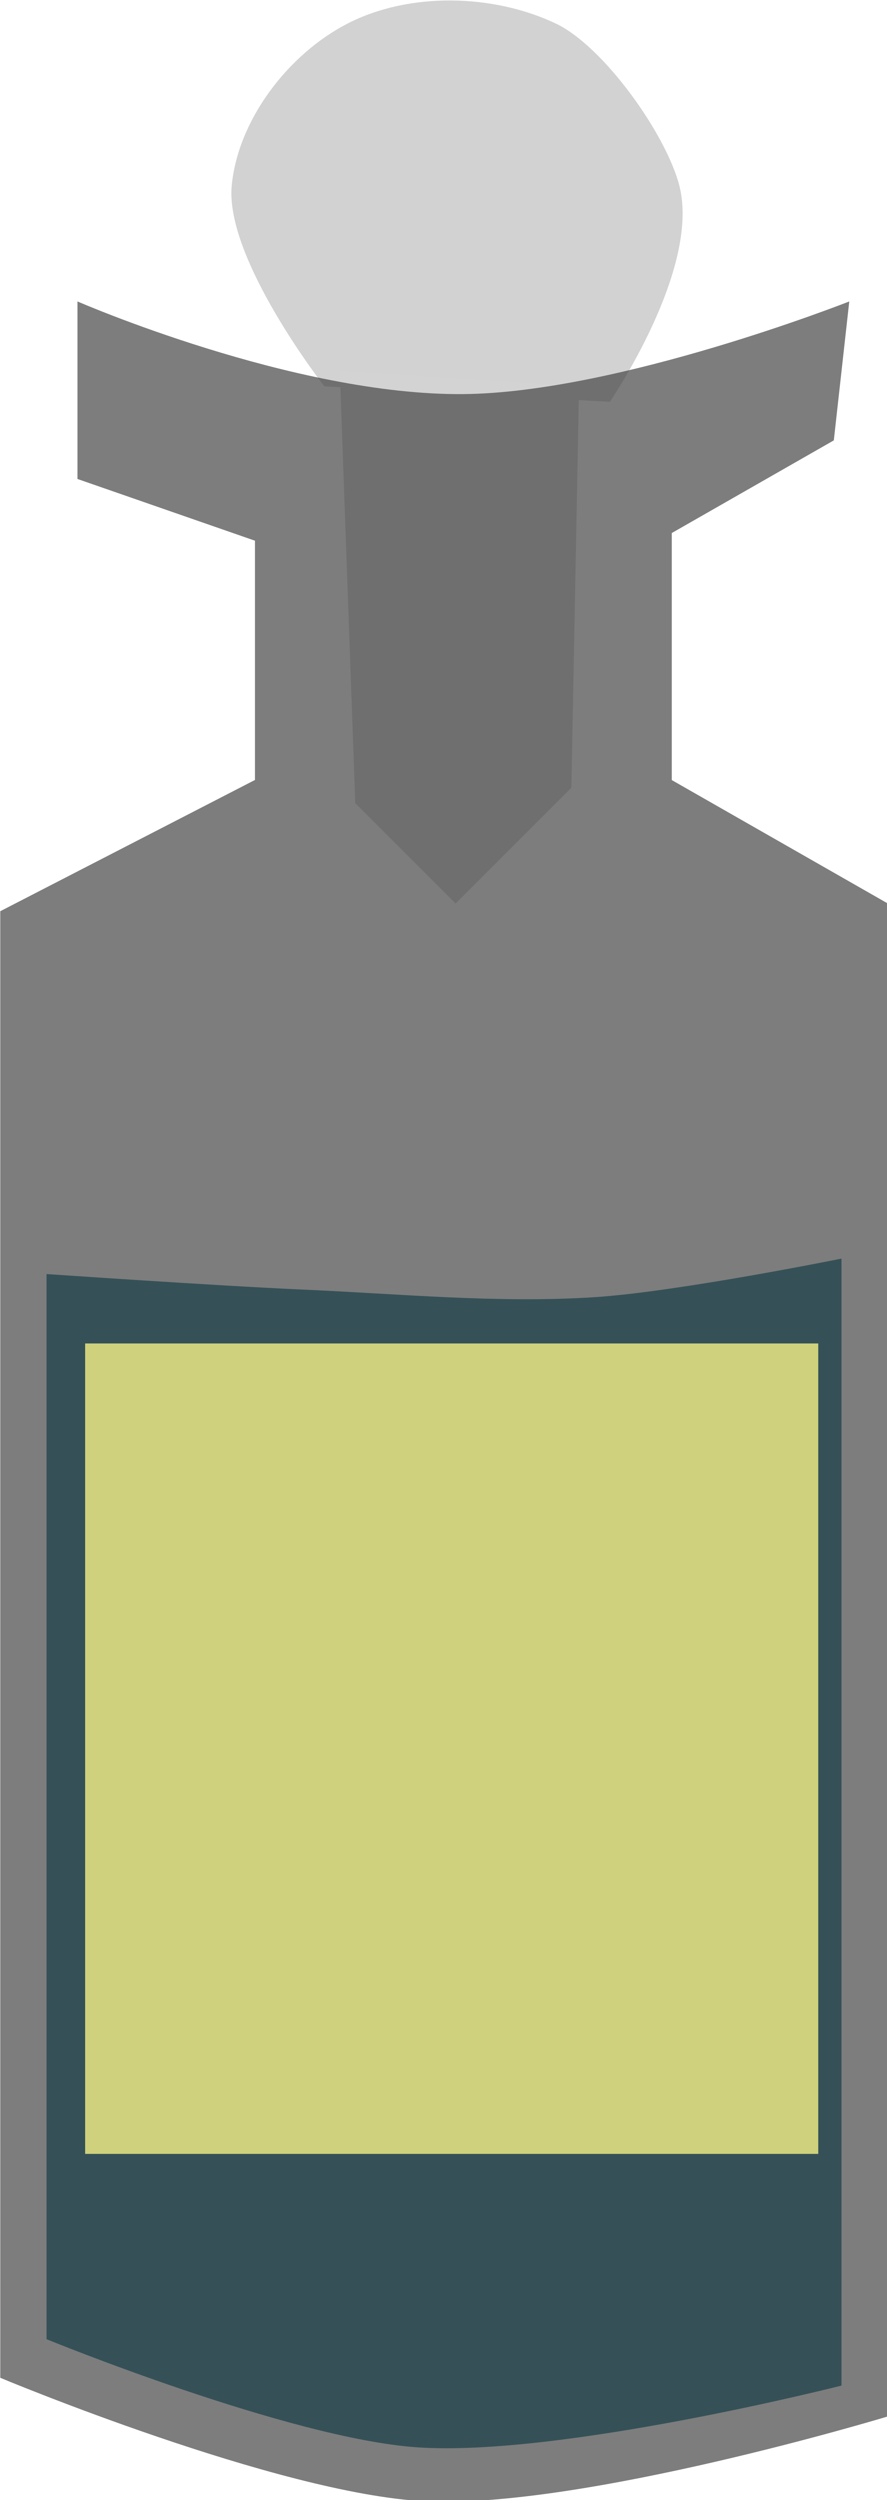 <?xml version="1.0" encoding="UTF-8" standalone="no"?>
<!-- Created with Inkscape (http://www.inkscape.org/) -->

<svg
   width="6.425mm"
   height="18.106mm"
   viewBox="0 0 6.425 18.106"
   version="1.1"
   id="svg92485"
   inkscape:version="1.1.1 (3bf5ae0d25, 2021-09-20)"
   sodipodi:docname="poison.svg"
   xmlns:inkscape="http://www.inkscape.org/namespaces/inkscape"
   xmlns:sodipodi="http://sodipodi.sourceforge.net/DTD/sodipodi-0.dtd"
   xmlns="http://www.w3.org/2000/svg"
   xmlns:svg="http://www.w3.org/2000/svg">
  <sodipodi:namedview
     id="namedview92487"
     pagecolor="#505050"
     bordercolor="#eeeeee"
     borderopacity="1"
     inkscape:pageshadow="0"
     inkscape:pageopacity="0"
     inkscape:pagecheckerboard="0"
     inkscape:document-units="mm"
     showgrid="false"
     inkscape:snap-global="false"
     inkscape:zoom="3.7059484"
     inkscape:cx="34.134313"
     inkscape:cy="40.340551"
     inkscape:window-width="1366"
     inkscape:window-height="705"
     inkscape:window-x="-8"
     inkscape:window-y="-8"
     inkscape:window-maximized="1"
     inkscape:current-layer="layer1" />
  <defs
     id="defs92482" />
  <g
     inkscape:label="Warstwa 1"
     inkscape:groupmode="layer"
     id="layer1">
    <g
       id="g102481"
       transform="matrix(0.783,0,0,0.783,-4.638,-6.202)"
       inkscape:export-filename="E:\V-rok\magisterka\implementation\Animation\graphics\objects\poison.png"
       inkscape:export-xdpi="50"
       inkscape:export-ydpi="50">
      <path
         style="fill:#1e778a;fill-opacity:1;stroke:none;stroke-width:0.265px;stroke-linecap:butt;stroke-linejoin:miter;stroke-opacity:1"
         d="m 6.354,19.705 v 9.852 c 0,0 2.24,0.917 3.427,1 1.319,0.092 3.927,-0.571 3.927,-0.571 V 19.562 c 0,0 -1.515,0.307 -2.285,0.357 C 10.52,19.977 9.614,19.887 8.71,19.848 7.924,19.813 6.354,19.705 6.354,19.705 Z"
         id="path95120"
         sodipodi:nodetypes="ccsccssc" />
      <path
         style="fill:#d2d2d2;fill-opacity:1;stroke:none;stroke-width:0.265px;stroke-linecap:butt;stroke-linejoin:miter;stroke-opacity:1"
         d="m 8.924,11.494 c 0,0 -0.921,-1.178 -0.857,-1.856 0.058,-0.611 0.525,-1.218 1.071,-1.499 0.571,-0.294 1.347,-0.276 1.928,0 0.443,0.211 1.02,1.024 1.142,1.499 0.198,0.773 -0.643,1.999 -0.643,1.999 z"
         id="path93283"
         sodipodi:nodetypes="csssscc" />
      <path
         style="fill:#d3d3d3;fill-opacity:1;stroke:none;stroke-width:0.265px;stroke-linecap:butt;stroke-linejoin:miter;stroke-opacity:1"
         d="m 9.067,11.352 0.143,3.998 0.928,0.928 1.071,-1.071 0.071,-3.712 z"
         id="path93641" />
      <path
         style="fill:#404040;fill-opacity:0.676;stroke:none;stroke-width:0.265px;stroke-linecap:butt;stroke-linejoin:miter;stroke-opacity:1"
         d="m 6.64,10.709 c 0,0 1.997,0.871 3.57,0.857 1.433,-0.013 3.57,-0.857 3.57,-0.857 l -0.143,1.285 -1.499,0.857 v 2.285 l 1.999,1.142 v 13.993 c 0,0 -2.834,0.859 -4.284,0.785 C 8.491,30.987 5.926,29.914 5.926,29.914 V 16.349 l 2.356,-1.214 10e-8,-2.213 -1.642,-0.571 z"
         id="path92579"
         sodipodi:nodetypes="csccccccscccccc" />
      <rect
         style="fill:#d0d17c;fill-opacity:1;stroke-width:0.365;stroke-linecap:round;stroke-linejoin:round"
         id="rect93745"
         width="6.782"
         height="7.496"
         x="6.711"
         y="20.347" />
    </g>
  </g>
</svg>
